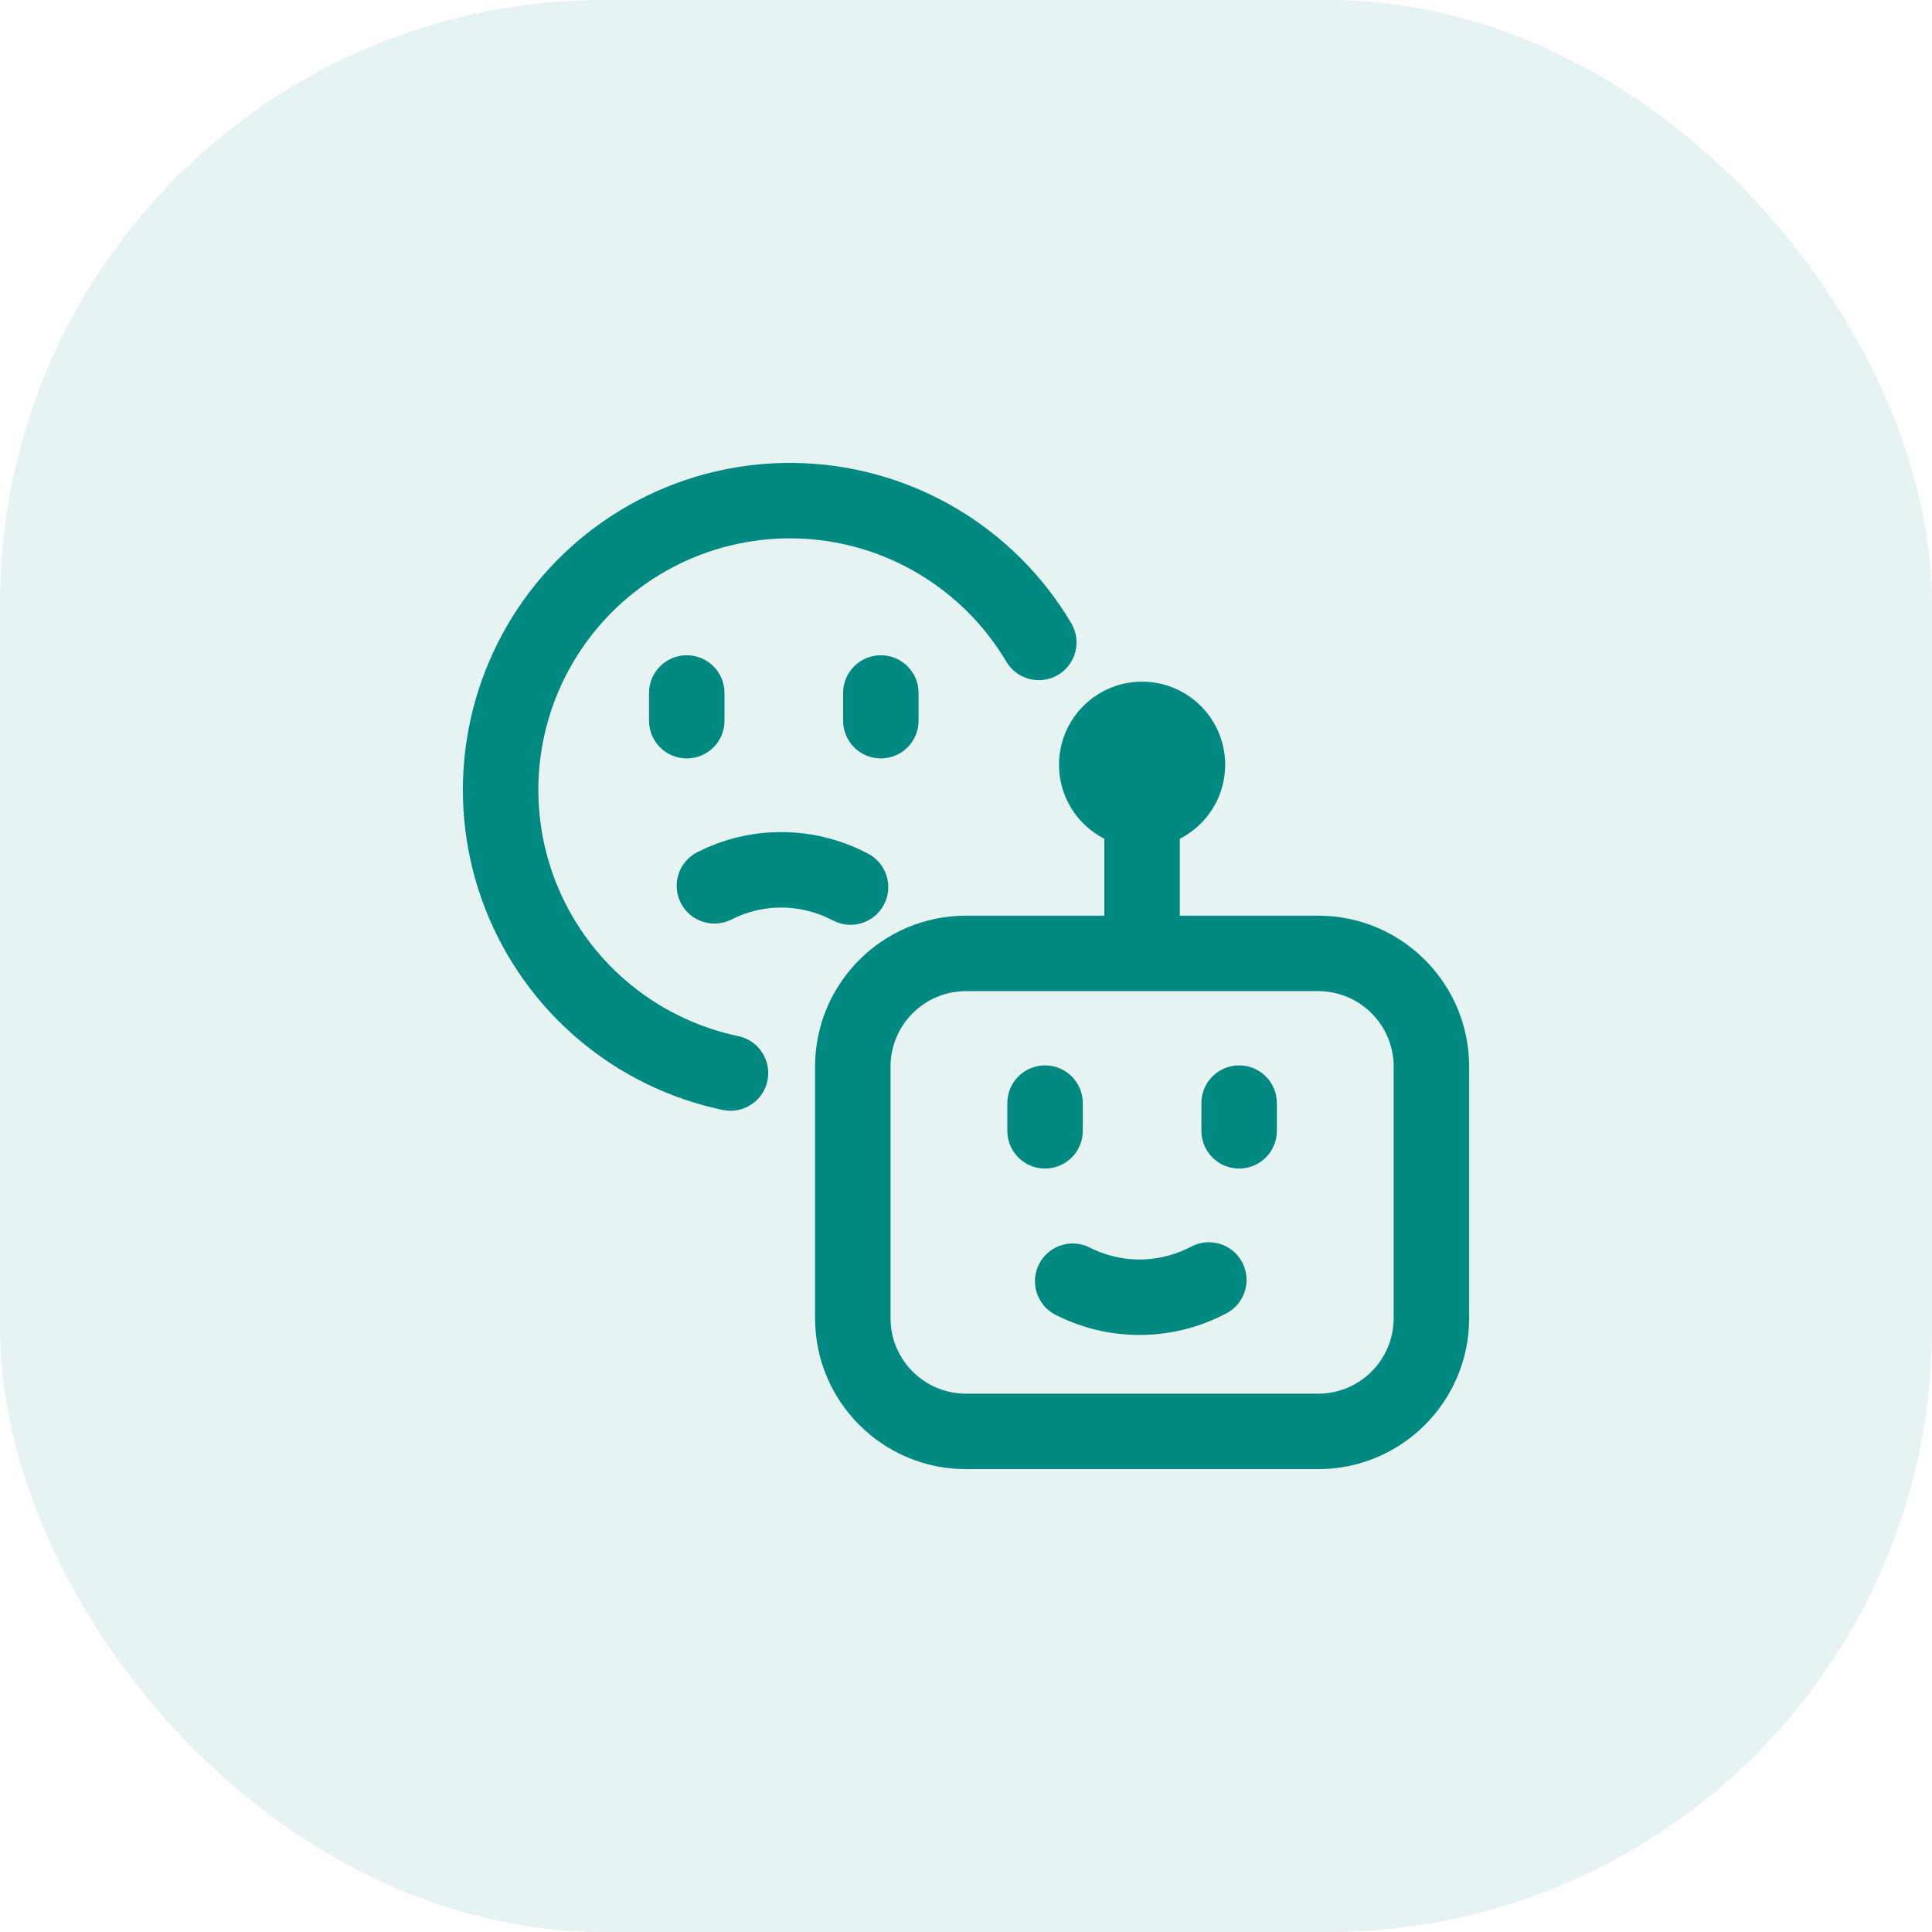 <svg width="64" height="64" viewBox="0 0 64 64" fill="none" xmlns="http://www.w3.org/2000/svg">
<rect width="64" height="64" rx="20" fill="#008981" fill-opacity="0.1"/>
<g clip-path="url(#clip0_23_1208)">
<path fill-rule="evenodd" clip-rule="evenodd" d="M26.527 17.841C25.142 17.781 23.765 18.068 22.519 18.674C21.273 19.281 20.198 20.189 19.391 21.316C18.584 22.442 18.071 23.753 17.898 25.128C17.726 26.503 17.898 27.899 18.401 29.191C18.904 30.482 19.721 31.628 20.778 32.524C21.835 33.42 23.099 34.038 24.456 34.323C25.131 34.464 25.564 35.127 25.422 35.803C25.281 36.478 24.618 36.911 23.942 36.769C22.179 36.4 20.536 35.596 19.162 34.431C17.787 33.266 16.725 31.776 16.072 30.098C15.418 28.419 15.193 26.604 15.418 24.816C15.643 23.028 16.309 21.325 17.358 19.86C18.407 18.395 19.805 17.215 21.424 16.427C23.044 15.638 24.835 15.266 26.635 15.344C28.435 15.422 30.187 15.947 31.733 16.873C33.279 17.799 34.569 19.095 35.487 20.645C35.839 21.239 35.643 22.006 35.049 22.358C34.455 22.709 33.688 22.513 33.336 21.919C32.63 20.727 31.637 19.73 30.448 19.018C29.259 18.305 27.912 17.901 26.527 17.841Z" fill="#008981"/>
<path fill-rule="evenodd" clip-rule="evenodd" d="M43.667 32.833H32C30.619 32.833 29.5 33.953 29.5 35.333V43.667C29.5 45.047 30.619 46.167 32 46.167H43.667C45.047 46.167 46.167 45.047 46.167 43.667V35.333C46.167 33.953 45.047 32.833 43.667 32.833ZM32 30.333C29.239 30.333 27 32.572 27 35.333V43.667C27 46.428 29.239 48.667 32 48.667H43.667C46.428 48.667 48.667 46.428 48.667 43.667V35.333C48.667 32.572 46.428 30.333 43.667 30.333H32Z" fill="#008981"/>
<path fill-rule="evenodd" clip-rule="evenodd" d="M39.083 26.994H36.583V32H39.083V26.994Z" fill="#008981"/>
<path d="M40.585 25.333C40.585 26.853 39.353 28.085 37.833 28.085C36.313 28.085 35.081 26.853 35.081 25.333C35.081 23.814 36.313 22.581 37.833 22.581C39.353 22.581 40.585 23.814 40.585 25.333Z" fill="#008981"/>
<path fill-rule="evenodd" clip-rule="evenodd" d="M37.746 41.722C37.06 41.722 36.51 41.534 36.097 41.326C35.481 41.015 34.729 41.263 34.418 41.879C34.107 42.495 34.355 43.247 34.971 43.558C35.649 43.9 36.585 44.222 37.746 44.222C38.964 44.222 39.943 43.867 40.627 43.506C41.238 43.184 41.472 42.428 41.15 41.817C40.828 41.207 40.072 40.973 39.461 41.295C39.046 41.514 38.468 41.722 37.746 41.722Z" fill="#008981"/>
<path fill-rule="evenodd" clip-rule="evenodd" d="M25.877 30.064C25.192 30.064 24.641 30.252 24.229 30.46C23.612 30.771 22.861 30.524 22.55 29.907C22.239 29.291 22.486 28.539 23.102 28.228C23.78 27.886 24.716 27.564 25.877 27.564C27.096 27.564 28.074 27.919 28.759 28.28C29.369 28.602 29.603 29.358 29.281 29.969C28.959 30.58 28.203 30.814 27.593 30.492C27.177 30.273 26.599 30.064 25.877 30.064Z" fill="#008981"/>
<path fill-rule="evenodd" clip-rule="evenodd" d="M41.048 35.292C41.738 35.292 42.298 35.852 42.298 36.542V37.46C42.298 38.151 41.738 38.71 41.048 38.71C40.358 38.71 39.798 38.151 39.798 37.46V36.542C39.798 35.852 40.358 35.292 41.048 35.292Z" fill="#008981"/>
<path fill-rule="evenodd" clip-rule="evenodd" d="M29.179 21.706C29.869 21.706 30.429 22.265 30.429 22.956V23.874C30.429 24.564 29.869 25.124 29.179 25.124C28.489 25.124 27.929 24.564 27.929 23.874V22.956C27.929 22.265 28.489 21.706 29.179 21.706Z" fill="#008981"/>
<path fill-rule="evenodd" clip-rule="evenodd" d="M34.619 35.292C35.309 35.292 35.869 35.852 35.869 36.542V37.46C35.869 38.151 35.309 38.71 34.619 38.71C33.928 38.71 33.369 38.151 33.369 37.46V36.542C33.369 35.852 33.928 35.292 34.619 35.292Z" fill="#008981"/>
<path fill-rule="evenodd" clip-rule="evenodd" d="M22.75 21.706C23.44 21.706 24 22.265 24 22.956V23.874C24 24.564 23.44 25.124 22.75 25.124C22.06 25.124 21.5 24.564 21.5 23.874V22.956C21.5 22.265 22.06 21.706 22.75 21.706Z" fill="#008981"/>
</g>
<defs>
<clipPath id="clip0_23_1208">
<rect width="40" height="40" fill="white" transform="translate(12 12)"/>
</clipPath>
</defs>
</svg>
